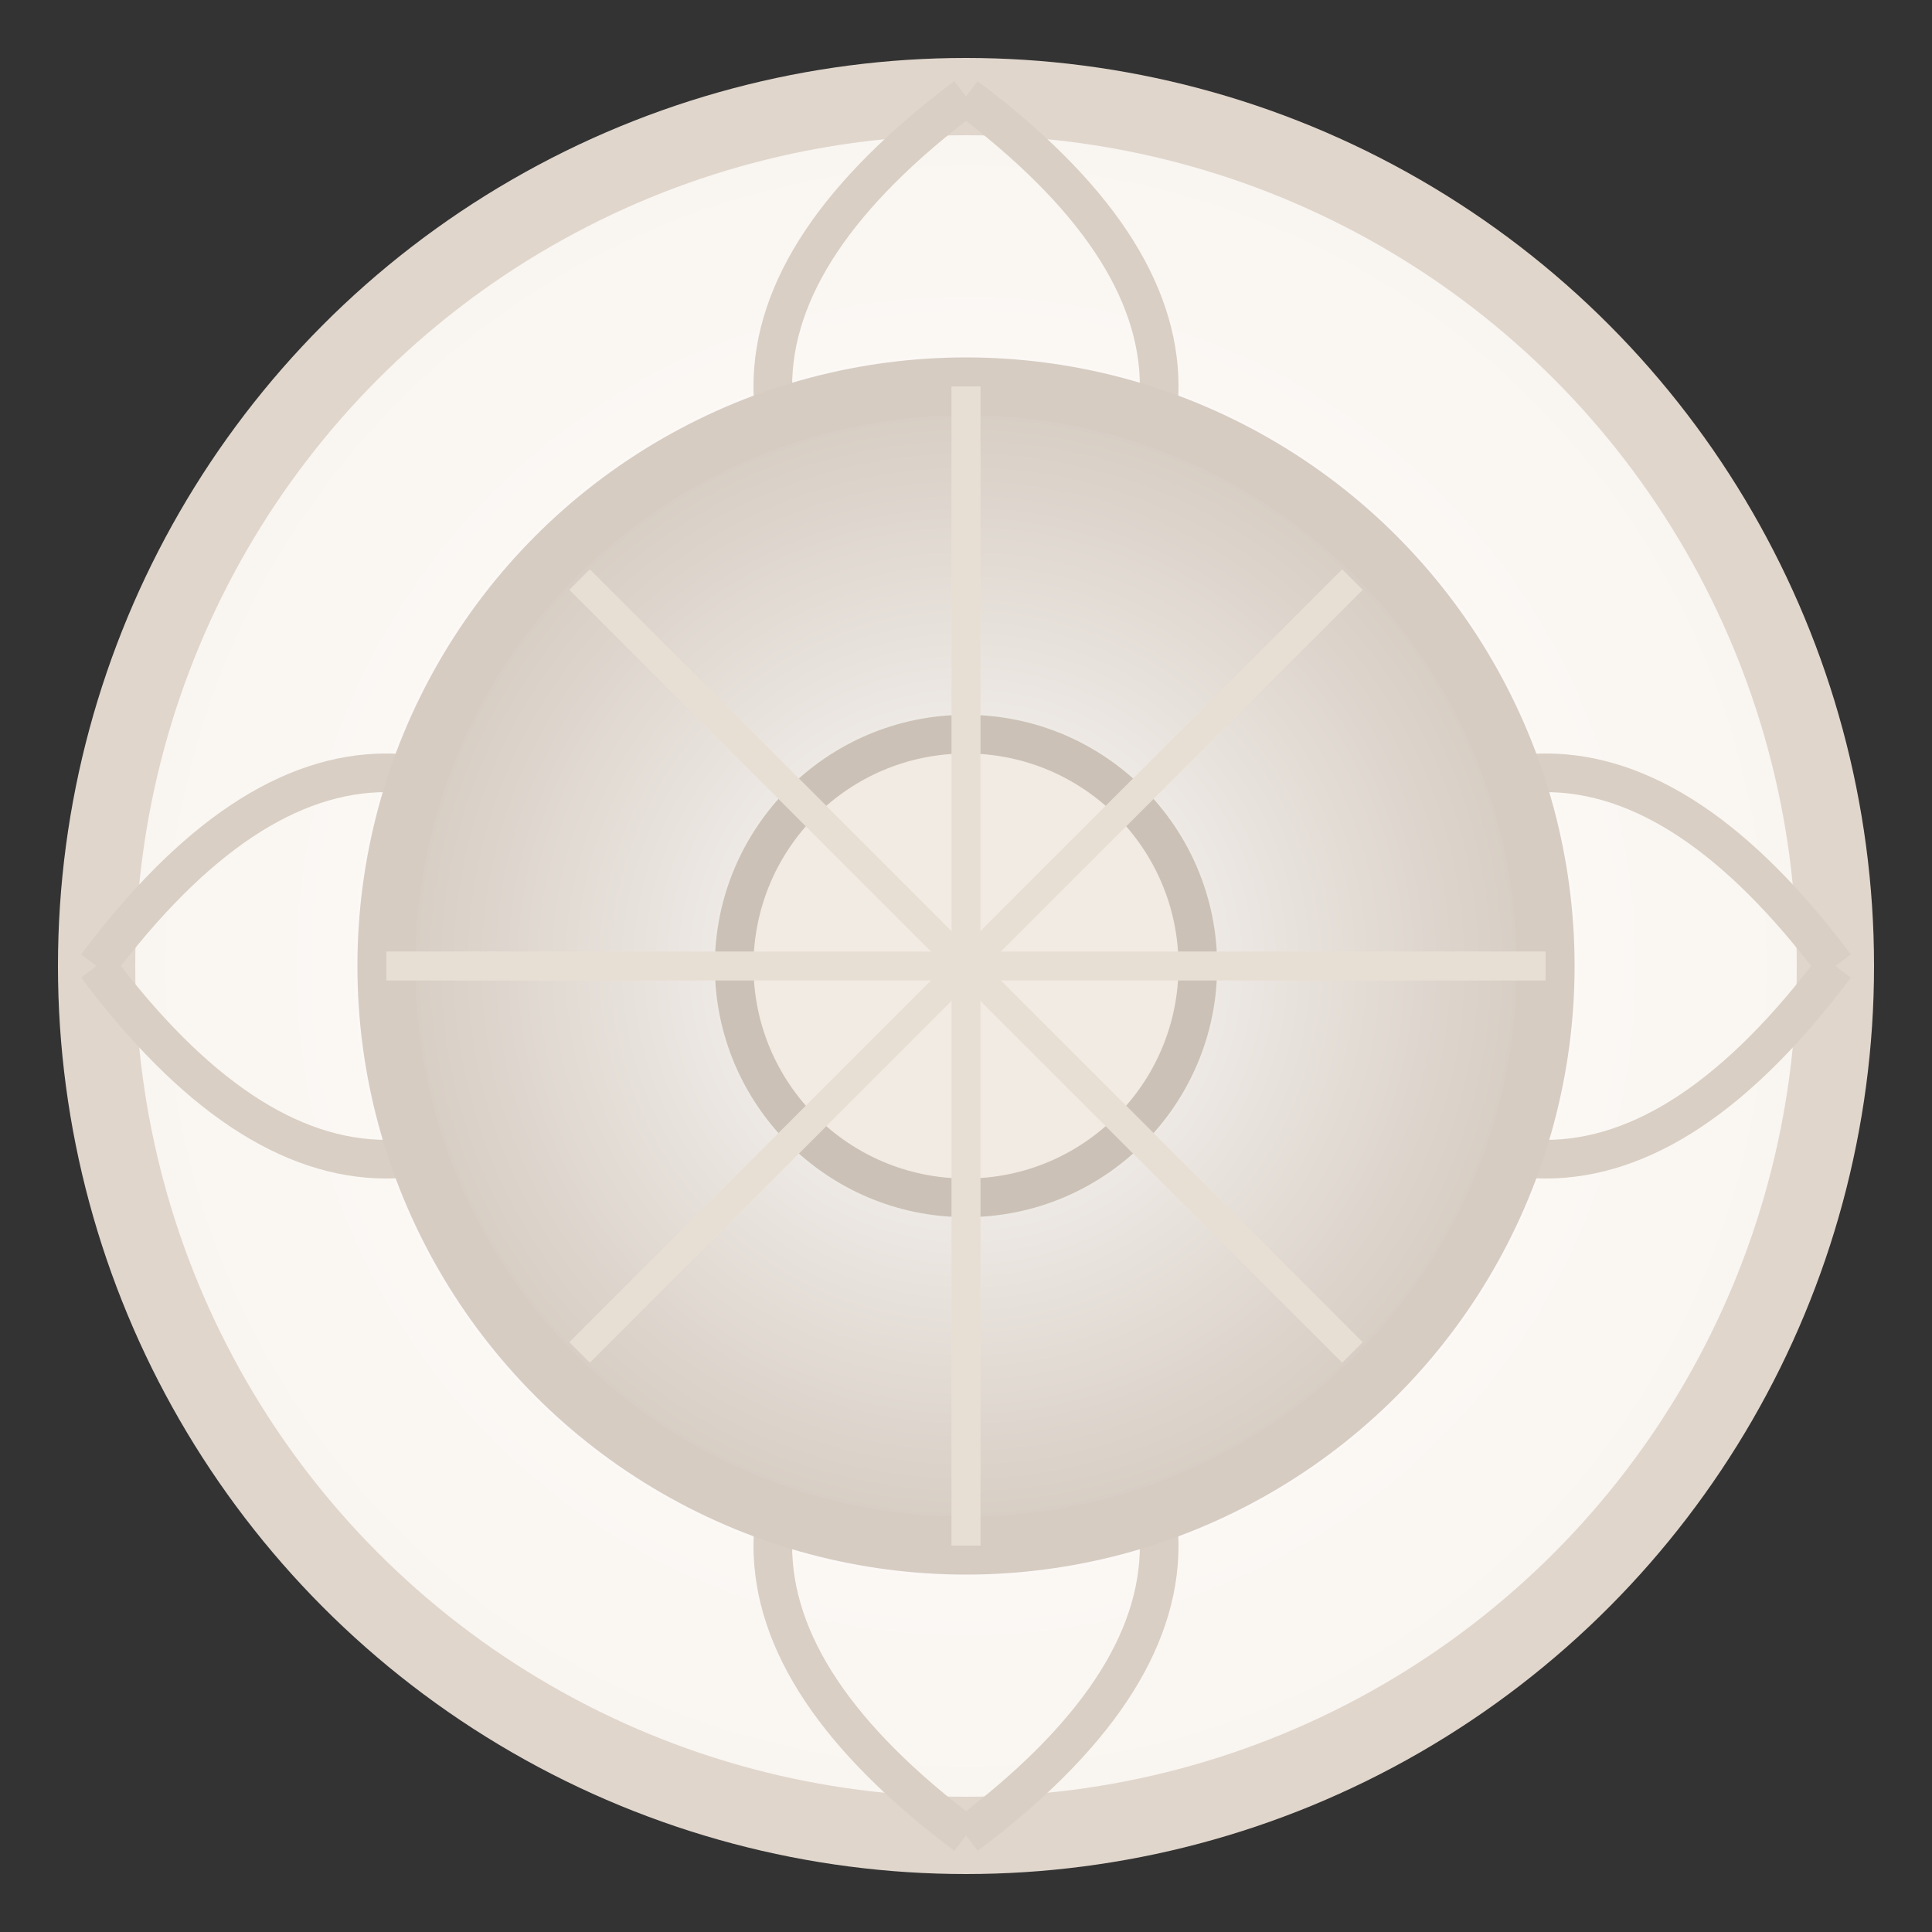 <svg xmlns="http://www.w3.org/2000/svg" width="100" height="100" viewBox="0 0 100 100">
  <rect x="0" y="0" width="100" height="100" fill="#333333" stroke="none"/>
  <defs>
    <!-- Gradient for Outer Circle -->
    <radialGradient id="lightOuterGradient" cx="50%" cy="50%" r="50%">
      <stop offset="0%" stop-color="#ffffff" />
      <stop offset="100%" stop-color="#f9f5f0" />
    </radialGradient>
    <!-- Gradient for Inner Circle -->
    <radialGradient id="lightInnerGradient" cx="50%" cy="50%" r="50%">
      <stop offset="0%" stop-color="#ffffff" />
      <stop offset="100%" stop-color="#d6ccc2" />
    </radialGradient>
  </defs>

  <!-- Outer Circle -->
  <circle cx="50" cy="50" r="45" fill="url(#lightOuterGradient)" stroke="#e0d6cc" stroke-width="4" />

  <!-- Decorative Curves -->
  <path d="M50 5 Q70 20 50 35 Q30 20 50 5" fill="none" stroke="#d9cfc4" stroke-width="2" />
  <path d="M50 95 Q70 80 50 65 Q30 80 50 95" fill="none" stroke="#d9cfc4" stroke-width="2" />
  <path d="M5 50 Q20 30 35 50 Q20 70 5 50" fill="none" stroke="#d9cfc4" stroke-width="2" />
  <path d="M95 50 Q80 30 65 50 Q80 70 95 50" fill="none" stroke="#d9cfc4" stroke-width="2" />

  <!-- Inner Circle -->
  <circle cx="50" cy="50" r="30" fill="url(#lightInnerGradient)" stroke="#d6ccc2" stroke-width="3" />

  <!-- Center Highlight -->
  <circle cx="50" cy="50" r="12" fill="#f2ebe3" stroke="#ccc1b6" stroke-width="2" />

  <!-- Subtle Radial Details -->
  <line x1="50" y1="20" x2="50" y2="80" stroke="#e8dfd4" stroke-width="1.5" />
  <line x1="20" y1="50" x2="80" y2="50" stroke="#e8dfd4" stroke-width="1.5" />
  <line x1="30" y1="30" x2="70" y2="70" stroke="#e8dfd4" stroke-width="1.5" />
  <line x1="70" y1="30" x2="30" y2="70" stroke="#e8dfd4" stroke-width="1.5" />
</svg>
